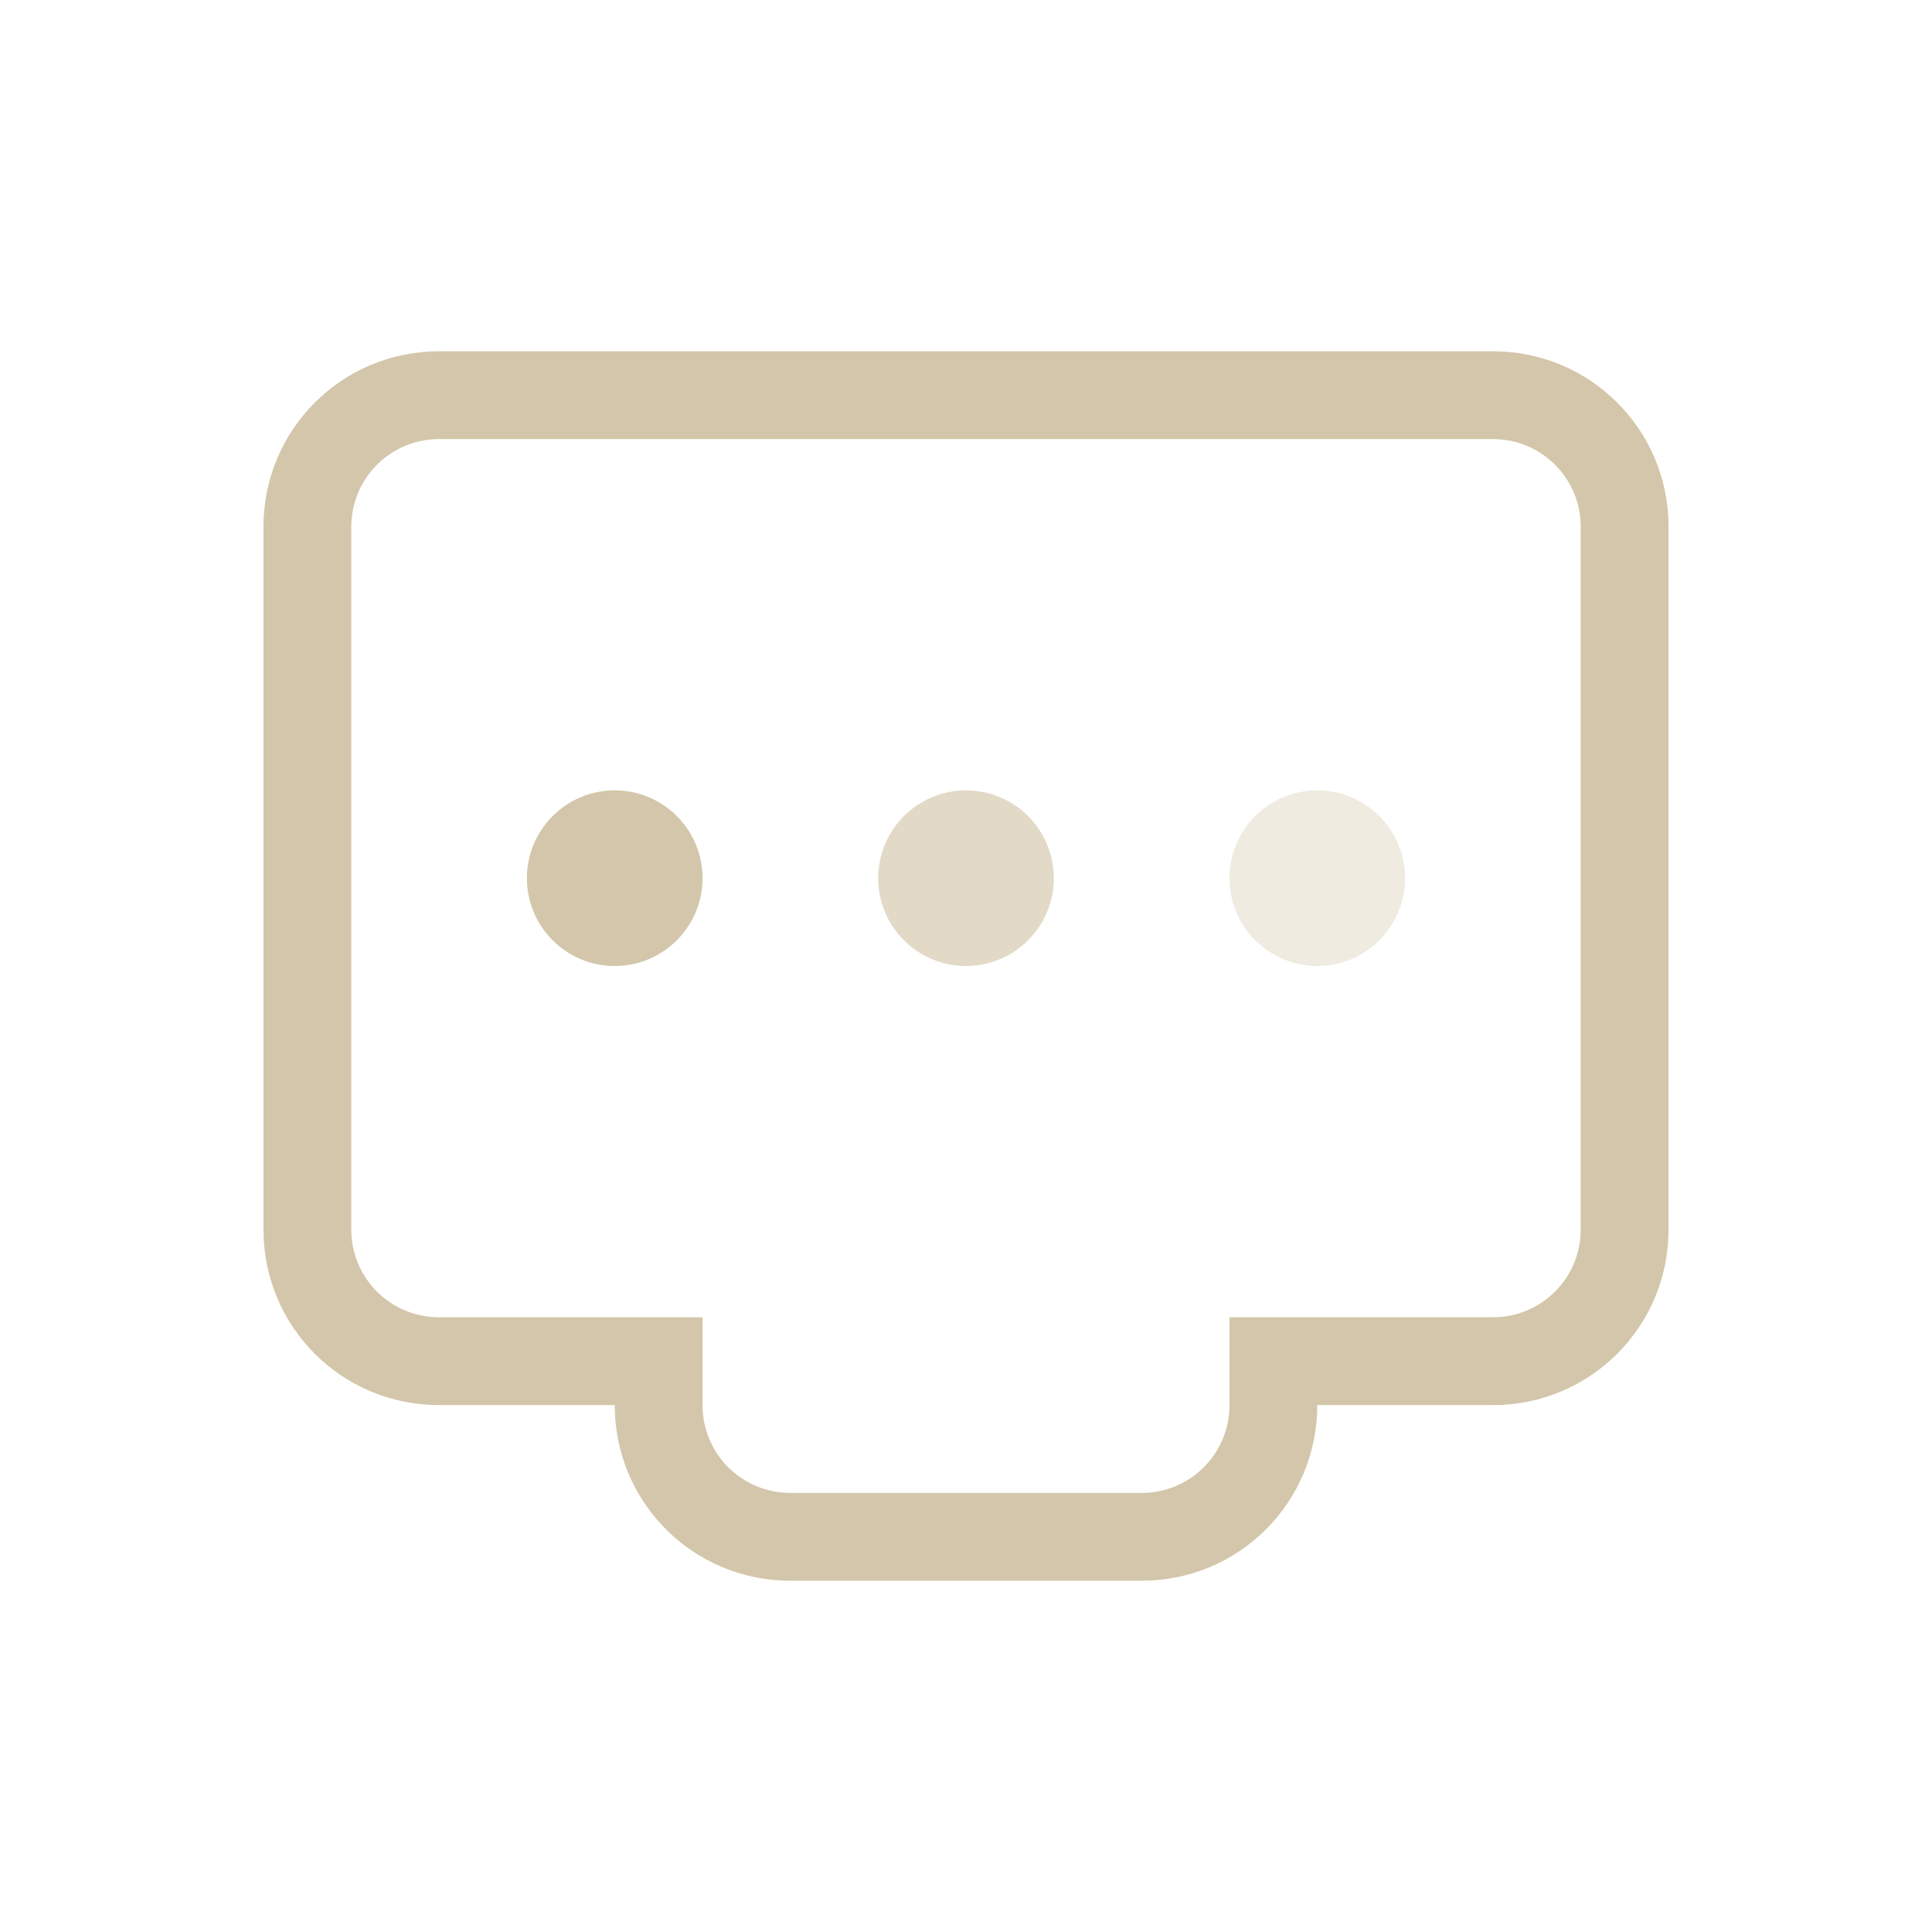 <svg width="22" height="22" version="1.1" xmlns="http://www.w3.org/2000/svg">
 <defs>
  <style id="current-color-scheme" type="text/css">.ColorScheme-Text { color:#D3C6AA; } .ColorScheme-Highlight { color:#4285f4; }</style>
 </defs>
 <path class="ColorScheme-Text" d="m17 4c1.108 0 2 0.892 2 2v8c0 1.108-0.892 2-2 2h-2c0 1.108-0.892 2-2 2h-4c-1.108 0-2-0.892-2-2h-2c-1.108 0-2-0.892-2-2v-8c0-1.108 0.892-2 2-2zm0 1h-12c-0.554 0-1 0.446-1 1v8c0 0.554 0.446 1 1 1h3v1c0 0.554 0.446 1 1 1h4c0.554 0 1-0.446 1-1v-1h3c0.554 0 1-0.446 1-1v-8c0-0.554-0.446-1-1-1z" fill="currentColor"/>
 <circle class="ColorScheme-Text" transform="scale(-1,1)" cx="-15" cy="10" r="1" fill="currentColor" opacity=".35"/>
 <circle class="ColorScheme-Text" transform="scale(-1,1)" cx="-11" cy="10" r="1" fill="currentColor" opacity=".65"/>
 <circle class="ColorScheme-Text" transform="scale(-1,1)" cx="-7" cy="10" r="1" fill="currentColor"/>
</svg>

